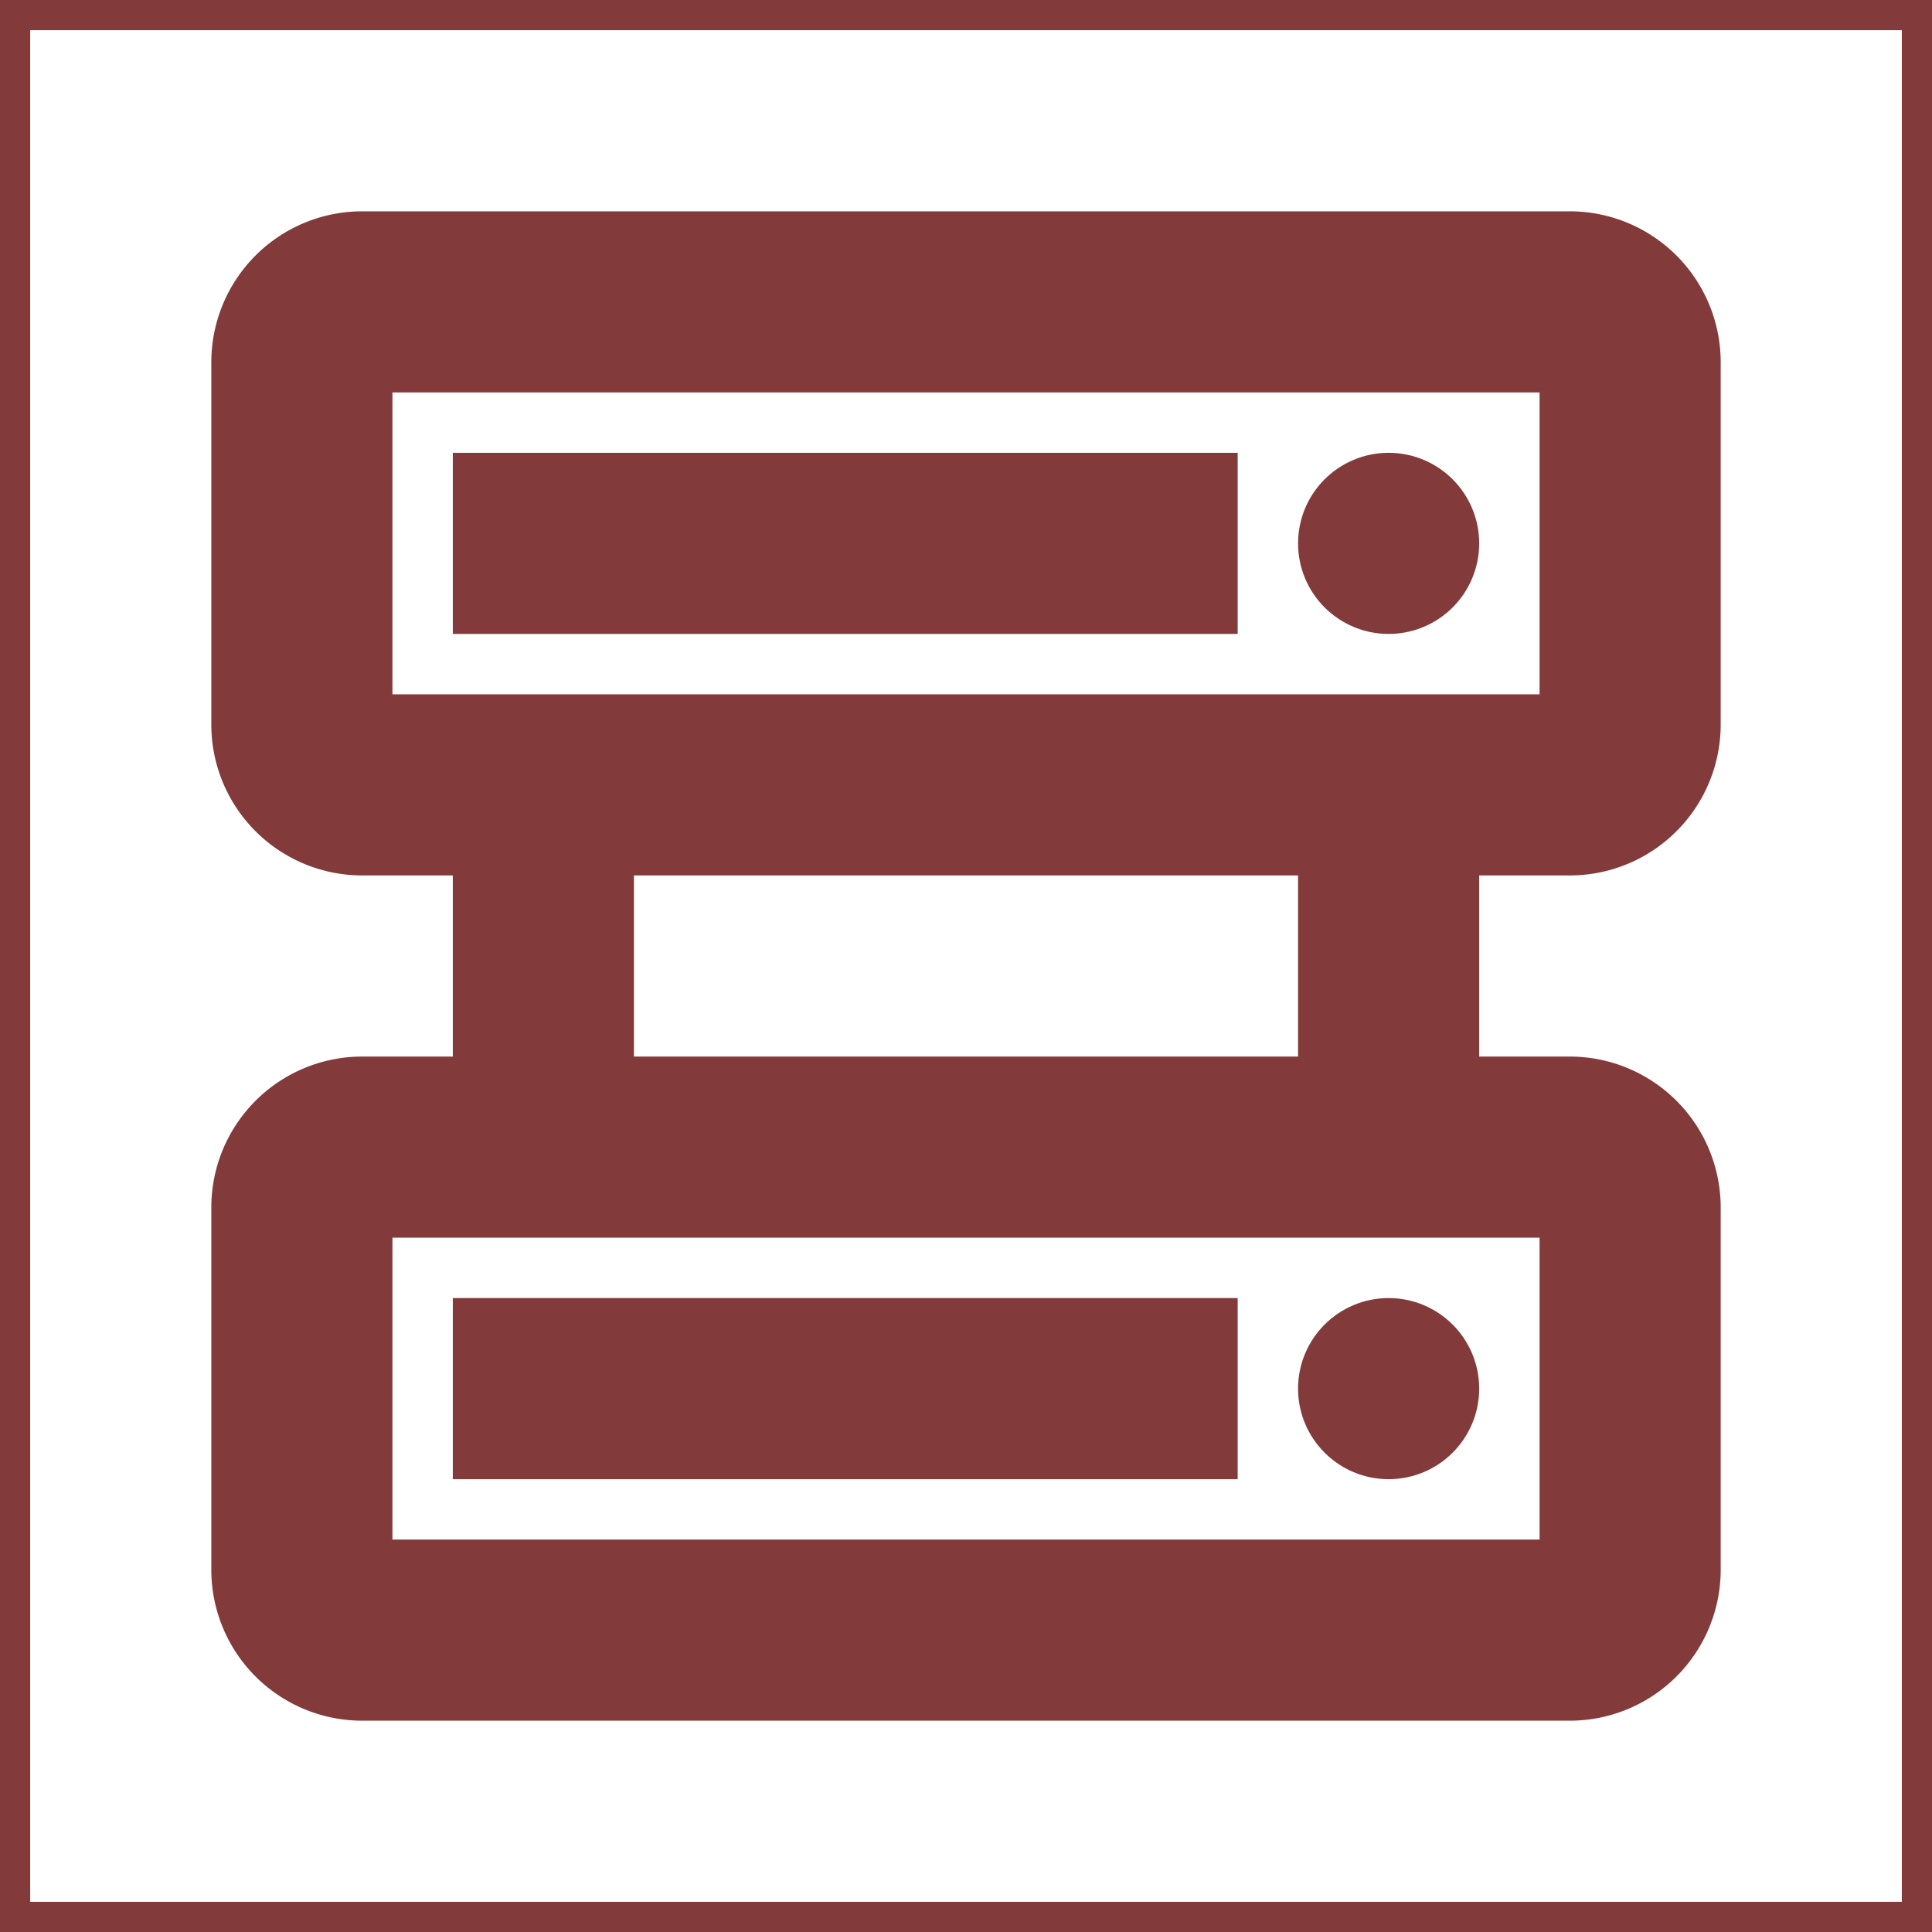 <!DOCTYPE svg PUBLIC "-//W3C//DTD SVG 1.1//EN" "http://www.w3.org/Graphics/SVG/1.1/DTD/svg11.dtd">

<!-- Uploaded to: SVG Repo, www.svgrepo.com, Transformed by: SVG Repo Mixer Tools -->
<svg fill="#833a3a" width="800px" height="800px" viewBox="0 0 32 32" id="icon" xmlns="http://www.w3.org/2000/svg" stroke="#833a3a">

<g id="SVGRepo_bgCarrier" stroke-width="0"/>

<g id="SVGRepo_tracerCarrier" stroke-linecap="round" stroke-linejoin="round" stroke="#CCCCCC" stroke-width="0.064"/>

<g id="SVGRepo_iconCarrier">

<defs>

<style>.cls-1{fill:none;}</style>

</defs>

<title>datastore</title>

<circle cx="23" cy="23" r="1"/>

<rect x="8" y="22" width="12" height="2"/>

<circle cx="23" cy="9" r="1"/>

<rect x="8" y="8" width="12" height="2"/>

<path d="M26,14a2,2,0,0,0,2-2V6a2,2,0,0,0-2-2H6A2,2,0,0,0,4,6v6a2,2,0,0,0,2,2H8v4H6a2,2,0,0,0-2,2v6a2,2,0,0,0,2,2H26a2,2,0,0,0,2-2V20a2,2,0,0,0-2-2H24V14ZM6,6H26v6H6ZM26,26H6V20H26Zm-4-8H10V14H22Z"/>

<rect id="_Transparent_Rectangle_" data-name="&lt;Transparent Rectangle&gt;" class="cls-1" width="32" height="32"/>

</g>

</svg>
